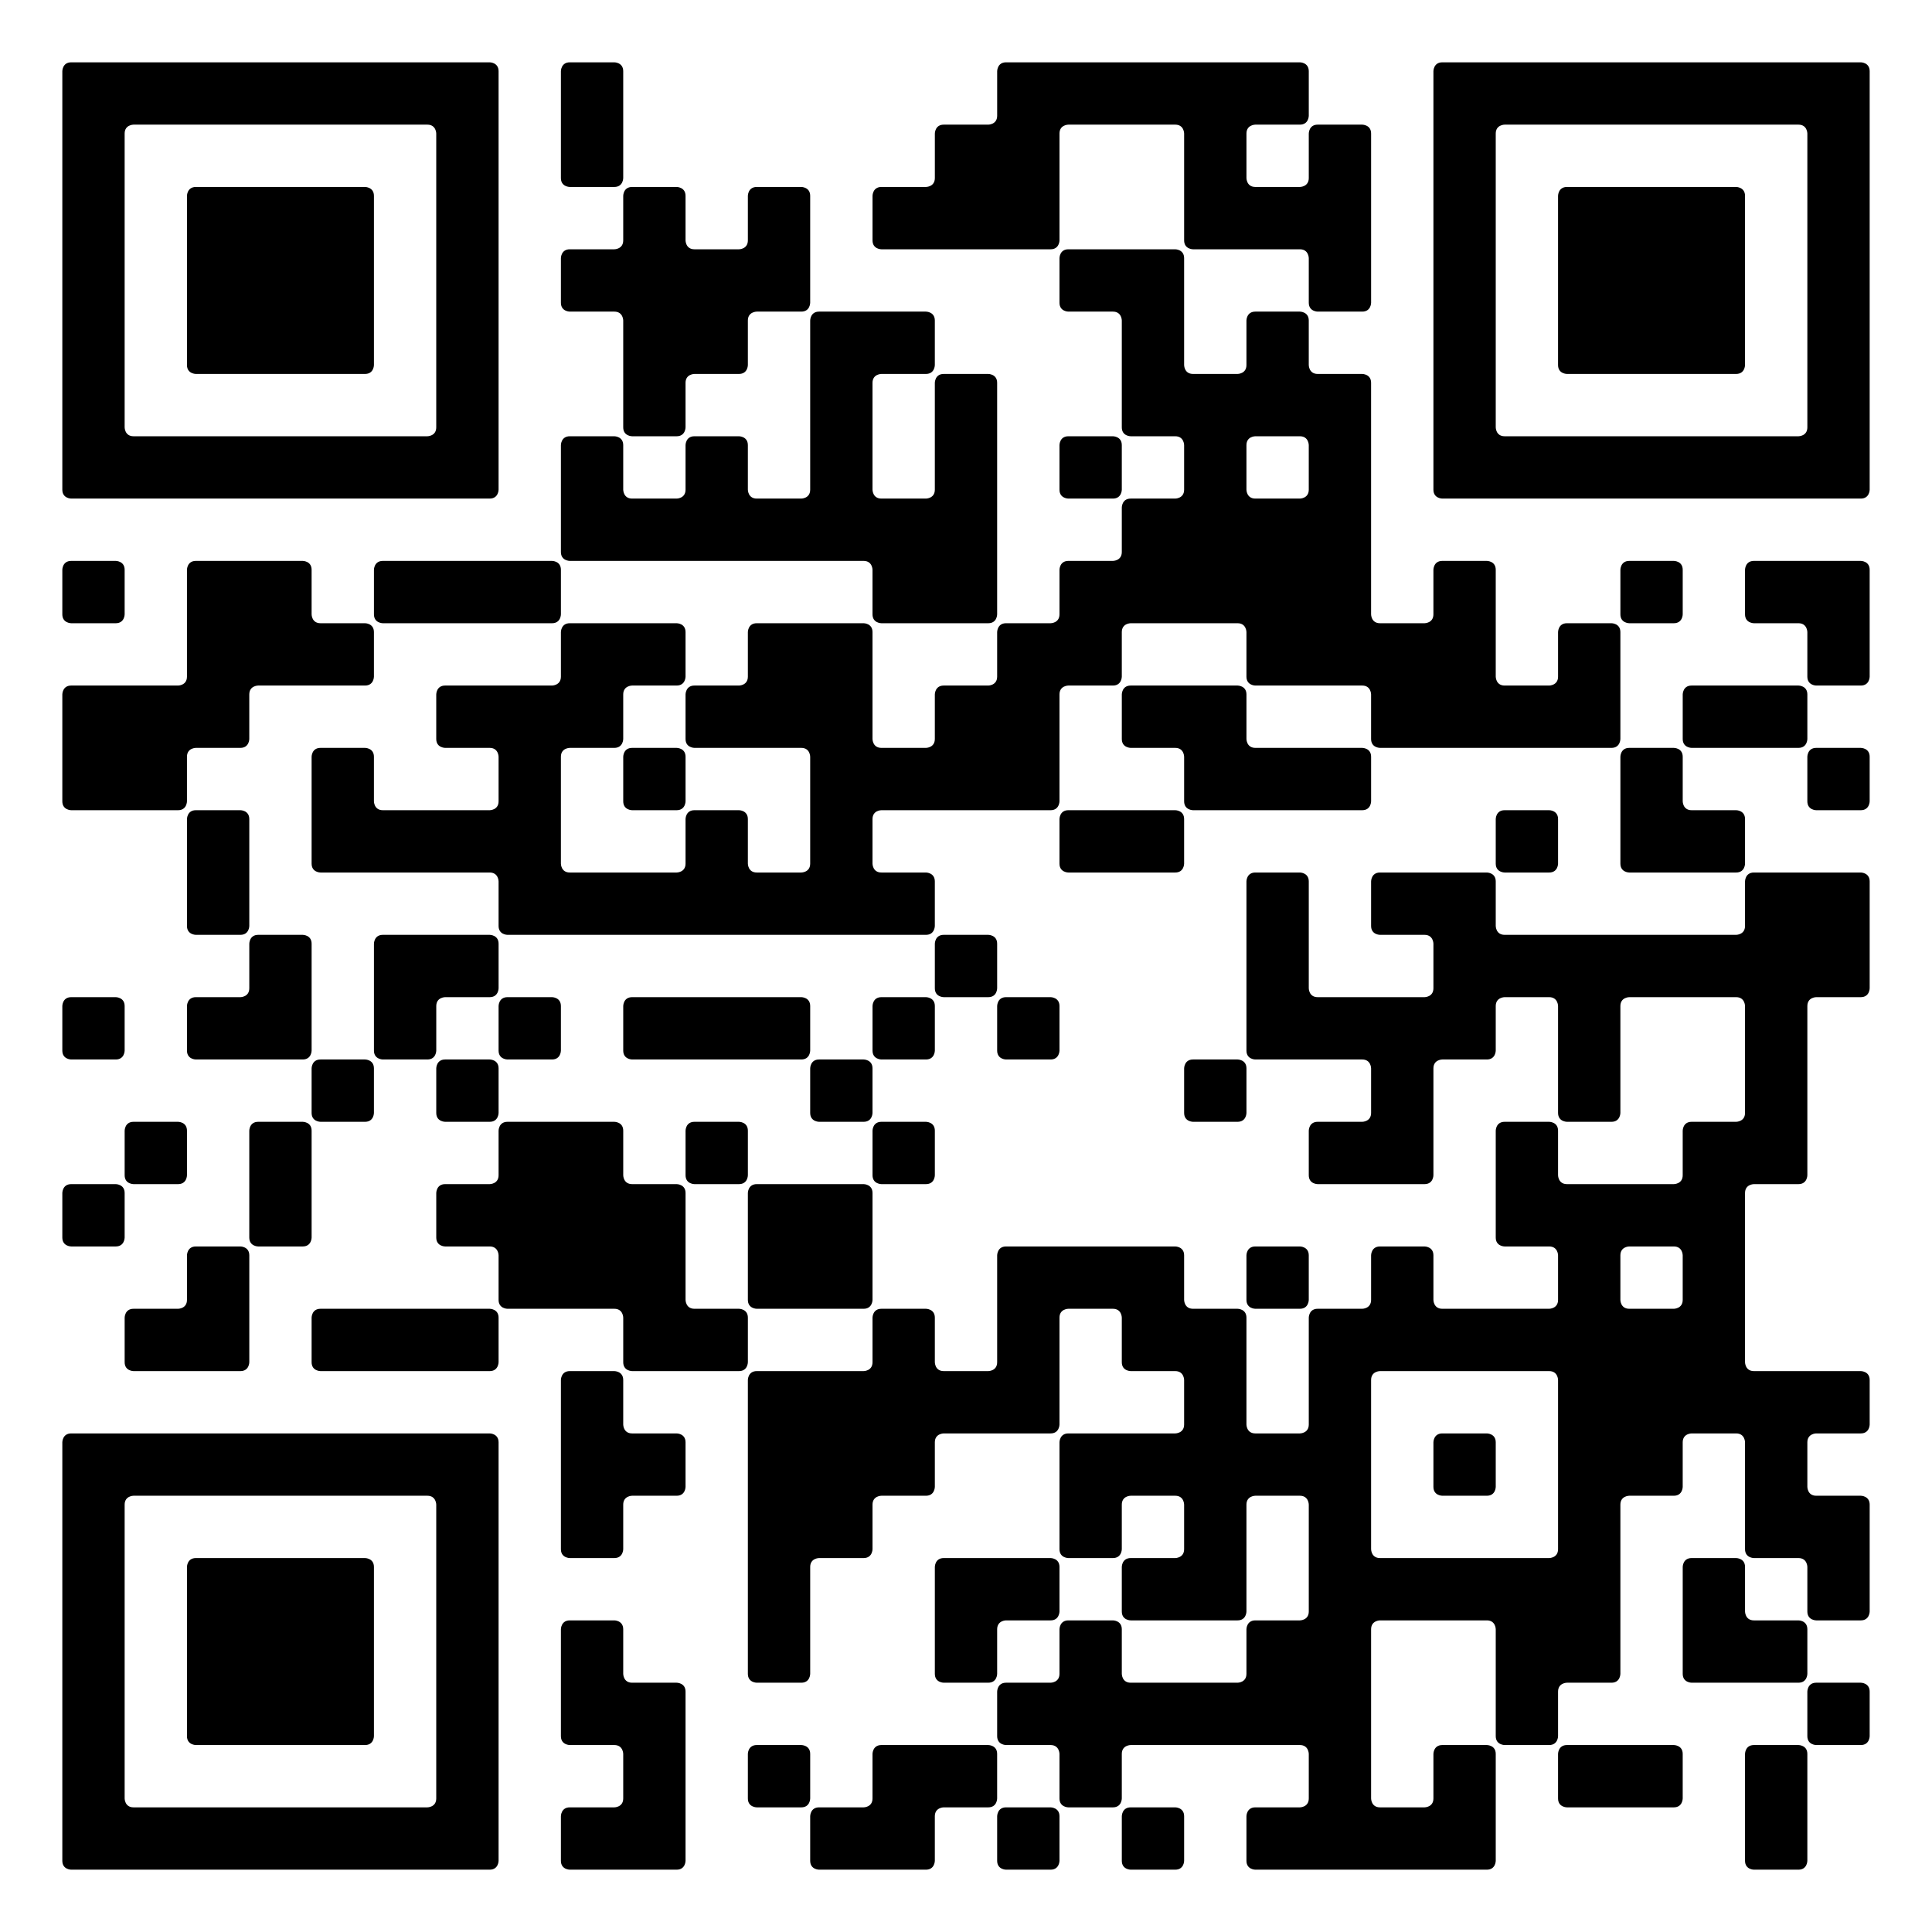 <svg width="202" height="202" viewBox="0 0 202 202" fill="none" xmlns="http://www.w3.org/2000/svg">
<path d="M202 0H0V202H202V0Z" fill="white"/>
<path d="M6.516 7.447C6.516 7.447 6.516 6.516 7.447 6.516H51.198C51.198 6.516 52.129 6.516 52.129 7.447V51.198C52.129 51.198 52.129 52.129 51.198 52.129H7.447C7.447 52.129 6.516 52.129 6.516 51.198V7.447ZM13.963 13.032C13.963 13.032 13.032 13.032 13.032 13.963V44.682C13.032 44.682 13.032 45.613 13.963 45.613H44.681C44.681 45.613 45.612 45.613 45.612 44.682V13.963C45.612 13.963 45.612 13.032 44.681 13.032H13.963Z" fill="black"/>
<path d="M6.516 59.576C6.516 59.576 6.516 58.645 7.447 58.645H12.101C12.101 58.645 13.032 58.645 13.032 59.576V64.23C13.032 64.23 13.032 65.161 12.101 65.161H7.447C7.447 65.161 6.516 65.161 6.516 64.23V59.576Z" fill="black"/>
<path d="M19.548 59.576C19.548 59.576 19.548 58.645 20.479 58.645H31.649C31.649 58.645 32.58 58.645 32.58 59.576V64.23C32.58 64.23 32.58 65.161 33.511 65.161H38.165C38.165 65.161 39.096 65.161 39.096 66.092V70.746C39.096 70.746 39.096 71.677 38.165 71.677H26.995C26.995 71.677 26.064 71.677 26.064 72.608V77.263C26.064 77.263 26.064 78.194 25.133 78.194H20.479C20.479 78.194 19.548 78.194 19.548 79.124V83.779C19.548 83.779 19.548 84.71 18.617 84.71H7.447C7.447 84.71 6.516 84.71 6.516 83.779V72.608C6.516 72.608 6.516 71.677 7.447 71.677H18.617C18.617 71.677 19.548 71.677 19.548 70.746V59.576Z" fill="black"/>
<path d="M6.516 105.189C6.516 105.189 6.516 104.258 7.447 104.258H12.101C12.101 104.258 13.032 104.258 13.032 105.189V109.843C13.032 109.843 13.032 110.774 12.101 110.774H7.447C7.447 110.774 6.516 110.774 6.516 109.843V105.189Z" fill="black"/>
<path d="M6.516 124.737C6.516 124.737 6.516 123.806 7.447 123.806H12.101C12.101 123.806 13.032 123.806 13.032 124.737V129.392C13.032 129.392 13.032 130.323 12.101 130.323H7.447C7.447 130.323 6.516 130.323 6.516 129.392V124.737Z" fill="black"/>
<path d="M6.516 150.802C6.516 150.802 6.516 149.871 7.447 149.871H51.198C51.198 149.871 52.129 149.871 52.129 150.802V194.553C52.129 194.553 52.129 195.484 51.198 195.484H7.447C7.447 195.484 6.516 195.484 6.516 194.553V150.802ZM13.963 156.387C13.963 156.387 13.032 156.387 13.032 157.318V188.037C13.032 188.037 13.032 188.968 13.963 188.968H44.681C44.681 188.968 45.612 188.968 45.612 188.037V157.318C45.612 157.318 45.612 156.387 44.681 156.387H13.963Z" fill="black"/>
<path d="M13.033 118.221C13.033 118.221 13.033 117.29 13.964 117.29H18.619C18.619 117.29 19.549 117.29 19.549 118.221V122.876C19.549 122.876 19.549 123.806 18.619 123.806H13.964C13.964 123.806 13.033 123.806 13.033 122.876V118.221Z" fill="black"/>
<path d="M19.549 131.253C19.549 131.253 19.549 130.323 20.48 130.323H25.135C25.135 130.323 26.066 130.323 26.066 131.253V142.424C26.066 142.424 26.066 143.355 25.135 143.355H13.964C13.964 143.355 13.033 143.355 13.033 142.424V137.77C13.033 137.77 13.033 136.839 13.964 136.839H18.619C18.619 136.839 19.549 136.839 19.549 135.908V131.253Z" fill="black"/>
<path d="M19.549 20.479C19.549 20.479 19.549 19.548 20.48 19.548H38.166C38.166 19.548 39.097 19.548 39.097 20.479V38.166C39.097 38.166 39.097 39.097 38.166 39.097H20.48C20.48 39.097 19.549 39.097 19.549 38.166V20.479Z" fill="black"/>
<path d="M19.549 85.641C19.549 85.641 19.549 84.71 20.48 84.71H25.134C25.134 84.71 26.065 84.71 26.065 85.641V96.811C26.065 96.811 26.065 97.742 25.134 97.742H20.48C20.48 97.742 19.549 97.742 19.549 96.811V85.641Z" fill="black"/>
<path d="M26.065 98.673C26.065 98.673 26.065 97.742 26.996 97.742H31.65C31.65 97.742 32.581 97.742 32.581 98.673V109.843C32.581 109.843 32.581 110.774 31.65 110.774H20.48C20.48 110.774 19.549 110.774 19.549 109.843V105.189C19.549 105.189 19.549 104.258 20.48 104.258H25.134C25.134 104.258 26.065 104.258 26.065 103.327V98.673Z" fill="black"/>
<path d="M19.549 163.834C19.549 163.834 19.549 162.903 20.48 162.903H38.166C38.166 162.903 39.097 162.903 39.097 163.834V181.521C39.097 181.521 39.097 182.452 38.166 182.452H20.48C20.48 182.452 19.549 182.452 19.549 181.521V163.834Z" fill="black"/>
<path d="M26.064 118.221C26.064 118.221 26.064 117.29 26.995 117.29H31.65C31.65 117.29 32.581 117.29 32.581 118.221V129.392C32.581 129.392 32.581 130.323 31.65 130.323H26.995C26.995 130.323 26.064 130.323 26.064 129.392V118.221Z" fill="black"/>
<path d="M110.774 26.995C110.774 26.995 110.774 26.064 111.705 26.064H122.875C122.875 26.064 123.806 26.064 123.806 26.995V38.166C123.806 38.166 123.806 39.097 124.737 39.097H129.391C129.391 39.097 130.322 39.097 130.322 38.166V33.511C130.322 33.511 130.322 32.581 131.253 32.581H135.907C135.907 32.581 136.838 32.581 136.838 33.511V38.166C136.838 38.166 136.838 39.097 137.769 39.097H142.423C142.423 39.097 143.354 39.097 143.354 40.028V64.23C143.354 64.23 143.354 65.161 144.285 65.161H148.94C148.94 65.161 149.87 65.161 149.87 64.23V59.576C149.87 59.576 149.87 58.645 150.801 58.645H155.456C155.456 58.645 156.387 58.645 156.387 59.576V70.746C156.387 70.746 156.387 71.677 157.317 71.677H161.972C161.972 71.677 162.903 71.677 162.903 70.746V66.092C162.903 66.092 162.903 65.161 163.834 65.161H168.488C168.488 65.161 169.419 65.161 169.419 66.092V77.263C169.419 77.263 169.419 78.194 168.488 78.194H144.285C144.285 78.194 143.354 78.194 143.354 77.263V72.608C143.354 72.608 143.354 71.677 142.423 71.677H131.253C131.253 71.677 130.322 71.677 130.322 70.746V66.092C130.322 66.092 130.322 65.161 129.391 65.161H118.221C118.221 65.161 117.29 65.161 117.29 66.092V70.746C117.29 70.746 117.29 71.677 116.359 71.677H111.705C111.705 71.677 110.774 71.677 110.774 72.608V83.779C110.774 83.779 110.774 84.71 109.843 84.71H92.156C92.156 84.71 91.225 84.71 91.225 85.641V90.295C91.225 90.295 91.225 91.226 92.156 91.226H96.811C96.811 91.226 97.741 91.226 97.741 92.157V96.811C97.741 96.811 97.741 97.742 96.811 97.742H53.059C53.059 97.742 52.129 97.742 52.129 96.811V92.157C52.129 92.157 52.129 91.226 51.198 91.226H33.511C33.511 91.226 32.58 91.226 32.58 90.295V79.124C32.58 79.124 32.58 78.194 33.511 78.194H38.165C38.165 78.194 39.096 78.194 39.096 79.124V83.779C39.096 83.779 39.096 84.71 40.027 84.71H51.198C51.198 84.71 52.129 84.71 52.129 83.779V79.124C52.129 79.124 52.129 78.194 51.198 78.194H46.543C46.543 78.194 45.612 78.194 45.612 77.263V72.608C45.612 72.608 45.612 71.677 46.543 71.677H57.714C57.714 71.677 58.645 71.677 58.645 70.746V66.092C58.645 66.092 58.645 65.161 59.575 65.161H70.746C70.746 65.161 71.677 65.161 71.677 66.092V70.746C71.677 70.746 71.677 71.677 70.746 71.677H66.092C66.092 71.677 65.161 71.677 65.161 72.608V77.263C65.161 77.263 65.161 78.194 64.23 78.194H59.575C59.575 78.194 58.645 78.194 58.645 79.124V90.295C58.645 90.295 58.645 91.226 59.575 91.226H70.746C70.746 91.226 71.677 91.226 71.677 90.295V85.641C71.677 85.641 71.677 84.71 72.608 84.71H77.262C77.262 84.71 78.193 84.71 78.193 85.641V90.295C78.193 90.295 78.193 91.226 79.124 91.226H83.778C83.778 91.226 84.709 91.226 84.709 90.295V79.124C84.709 79.124 84.709 78.194 83.778 78.194H72.608C72.608 78.194 71.677 78.194 71.677 77.263V72.608C71.677 72.608 71.677 71.677 72.608 71.677H77.262C77.262 71.677 78.193 71.677 78.193 70.746V66.092C78.193 66.092 78.193 65.161 79.124 65.161H90.294C90.294 65.161 91.225 65.161 91.225 66.092V77.263C91.225 77.263 91.225 78.194 92.156 78.194H96.811C96.811 78.194 97.741 78.194 97.741 77.263V72.608C97.741 72.608 97.741 71.677 98.672 71.677H103.327C103.327 71.677 104.257 71.677 104.257 70.746V66.092C104.257 66.092 104.257 65.161 105.188 65.161H109.843C109.843 65.161 110.774 65.161 110.774 64.23V59.576C110.774 59.576 110.774 58.645 111.705 58.645H116.359C116.359 58.645 117.29 58.645 117.29 57.714V53.06C117.29 53.06 117.29 52.129 118.221 52.129H122.875C122.875 52.129 123.806 52.129 123.806 51.198V46.544C123.806 46.544 123.806 45.613 122.875 45.613H118.221C118.221 45.613 117.29 45.613 117.29 44.682V33.511C117.29 33.511 117.29 32.581 116.359 32.581H111.705C111.705 32.581 110.774 32.581 110.774 31.65V26.995ZM131.253 45.613C131.253 45.613 130.322 45.613 130.322 46.544V51.198C130.322 51.198 130.322 52.129 131.253 52.129H135.907C135.907 52.129 136.838 52.129 136.838 51.198V46.544C136.838 46.544 136.838 45.613 135.907 45.613H131.253Z" fill="black"/>
<path d="M32.58 111.705C32.58 111.705 32.58 110.774 33.511 110.774H38.165C38.165 110.774 39.096 110.774 39.096 111.705V116.359C39.096 116.359 39.096 117.29 38.165 117.29H33.511C33.511 117.29 32.58 117.29 32.58 116.359V111.705Z" fill="black"/>
<path d="M32.58 137.77C32.58 137.77 32.58 136.839 33.511 136.839H51.198C51.198 136.839 52.129 136.839 52.129 137.77V142.424C52.129 142.424 52.129 143.355 51.198 143.355H33.511C33.511 143.355 32.58 143.355 32.58 142.424V137.77Z" fill="black"/>
<path d="M39.098 59.576C39.098 59.576 39.098 58.645 40.029 58.645H57.715C57.715 58.645 58.646 58.645 58.646 59.576V64.23C58.646 64.23 58.646 65.161 57.715 65.161H40.029C40.029 65.161 39.098 65.161 39.098 64.23V59.576Z" fill="black"/>
<path d="M39.098 98.673C39.098 98.673 39.098 97.742 40.029 97.742H51.199C51.199 97.742 52.13 97.742 52.13 98.673V103.327C52.13 103.327 52.13 104.258 51.199 104.258H46.545C46.545 104.258 45.614 104.258 45.614 105.189V109.843C45.614 109.843 45.614 110.774 44.683 110.774H40.029C40.029 110.774 39.098 110.774 39.098 109.843V98.673Z" fill="black"/>
<path d="M45.613 111.705C45.613 111.705 45.613 110.774 46.544 110.774H51.199C51.199 110.774 52.129 110.774 52.129 111.705V116.359C52.129 116.359 52.129 117.29 51.199 117.29H46.544C46.544 117.29 45.613 117.29 45.613 116.359V111.705Z" fill="black"/>
<path d="M52.129 118.221C52.129 118.221 52.129 117.29 53.06 117.29H64.231C64.231 117.29 65.162 117.29 65.162 118.221V122.876C65.162 122.876 65.162 123.806 66.093 123.806H70.747C70.747 123.806 71.678 123.806 71.678 124.737V135.908C71.678 135.908 71.678 136.839 72.609 136.839H77.263C77.263 136.839 78.194 136.839 78.194 137.77V142.424C78.194 142.424 78.194 143.355 77.263 143.355H66.093C66.093 143.355 65.162 143.355 65.162 142.424V137.77C65.162 137.77 65.162 136.839 64.231 136.839H53.06C53.06 136.839 52.129 136.839 52.129 135.908V131.253C52.129 131.253 52.129 130.323 51.199 130.323H46.544C46.544 130.323 45.613 130.323 45.613 129.392V124.737C45.613 124.737 45.613 123.806 46.544 123.806H51.199C51.199 123.806 52.129 123.806 52.129 122.876V118.221Z" fill="black"/>
<path d="M52.129 105.189C52.129 105.189 52.129 104.258 53.06 104.258H57.714C57.714 104.258 58.645 104.258 58.645 105.189V109.843C58.645 109.843 58.645 110.774 57.714 110.774H53.06C53.06 110.774 52.129 110.774 52.129 109.843V105.189Z" fill="black"/>
<path d="M58.645 7.447C58.645 7.447 58.645 6.516 59.575 6.516H64.23C64.23 6.516 65.161 6.516 65.161 7.447V18.617C65.161 18.617 65.161 19.548 64.23 19.548H59.575C59.575 19.548 58.645 19.548 58.645 18.617V7.447Z" fill="black"/>
<path d="M65.161 20.479C65.161 20.479 65.161 19.548 66.091 19.548H70.746C70.746 19.548 71.677 19.548 71.677 20.479V25.134C71.677 25.134 71.677 26.064 72.608 26.064H77.262C77.262 26.064 78.193 26.064 78.193 25.134V20.479C78.193 20.479 78.193 19.548 79.124 19.548H83.778C83.778 19.548 84.709 19.548 84.709 20.479V31.65C84.709 31.65 84.709 32.581 83.778 32.581H79.124C79.124 32.581 78.193 32.581 78.193 33.511V38.166C78.193 38.166 78.193 39.097 77.262 39.097H72.608C72.608 39.097 71.677 39.097 71.677 40.028V44.682C71.677 44.682 71.677 45.613 70.746 45.613H66.091C66.091 45.613 65.161 45.613 65.161 44.682V33.511C65.161 33.511 65.161 32.581 64.23 32.581H59.575C59.575 32.581 58.645 32.581 58.645 31.65V26.995C58.645 26.995 58.645 26.064 59.575 26.064H64.23C64.23 26.064 65.161 26.064 65.161 25.134V20.479Z" fill="black"/>
<path d="M84.709 33.512C84.709 33.512 84.709 32.581 85.64 32.581H96.81C96.81 32.581 97.741 32.581 97.741 33.512V38.166C97.741 38.166 97.741 39.097 96.81 39.097H92.156C92.156 39.097 91.225 39.097 91.225 40.028V51.198C91.225 51.198 91.225 52.129 92.156 52.129H96.81C96.81 52.129 97.741 52.129 97.741 51.198V40.028C97.741 40.028 97.741 39.097 98.672 39.097H103.327C103.327 39.097 104.257 39.097 104.257 40.028V64.231C104.257 64.231 104.257 65.161 103.327 65.161H92.156C92.156 65.161 91.225 65.161 91.225 64.231V59.576C91.225 59.576 91.225 58.645 90.294 58.645H59.575C59.575 58.645 58.645 58.645 58.645 57.714V46.544C58.645 46.544 58.645 45.613 59.575 45.613H64.23C64.23 45.613 65.161 45.613 65.161 46.544V51.198C65.161 51.198 65.161 52.129 66.091 52.129H70.746C70.746 52.129 71.677 52.129 71.677 51.198V46.544C71.677 46.544 71.677 45.613 72.608 45.613H77.262C77.262 45.613 78.193 45.613 78.193 46.544V51.198C78.193 51.198 78.193 52.129 79.124 52.129H83.778C83.778 52.129 84.709 52.129 84.709 51.198V33.512Z" fill="black"/>
<path d="M58.645 144.286C58.645 144.286 58.645 143.355 59.575 143.355H64.23C64.23 143.355 65.161 143.355 65.161 144.286V148.94C65.161 148.94 65.161 149.871 66.091 149.871H70.746C70.746 149.871 71.677 149.871 71.677 150.802V155.456C71.677 155.456 71.677 156.387 70.746 156.387H66.091C66.091 156.387 65.161 156.387 65.161 157.318V161.972C65.161 161.972 65.161 162.903 64.23 162.903H59.575C59.575 162.903 58.645 162.903 58.645 161.972V144.286Z" fill="black"/>
<path d="M58.645 170.35C58.645 170.35 58.645 169.419 59.575 169.419H64.23C64.23 169.419 65.161 169.419 65.161 170.35V175.005C65.161 175.005 65.161 175.936 66.091 175.936H70.746C70.746 175.936 71.677 175.935 71.677 176.866V194.553C71.677 194.553 71.677 195.484 70.746 195.484H59.575C59.575 195.484 58.645 195.484 58.645 194.553V189.899C58.645 189.899 58.645 188.968 59.575 188.968H64.23C64.23 188.968 65.161 188.968 65.161 188.037V183.383C65.161 183.383 65.161 182.452 64.23 182.452H59.575C59.575 182.452 58.645 182.452 58.645 181.521V170.35Z" fill="black"/>
<path d="M65.162 79.124C65.162 79.124 65.162 78.194 66.093 78.194H70.747C70.747 78.194 71.678 78.194 71.678 79.124V83.779C71.678 83.779 71.678 84.71 70.747 84.71H66.093C66.093 84.71 65.162 84.71 65.162 83.779V79.124Z" fill="black"/>
<path d="M65.162 105.189C65.162 105.189 65.162 104.258 66.093 104.258H83.78C83.78 104.258 84.71 104.258 84.71 105.189V109.843C84.71 109.843 84.71 110.774 83.78 110.774H66.093C66.093 110.774 65.162 110.774 65.162 109.843V105.189Z" fill="black"/>
<path d="M71.678 118.221C71.678 118.221 71.678 117.29 72.609 117.29H77.263C77.263 117.29 78.194 117.29 78.194 118.221V122.876C78.194 122.876 78.194 123.806 77.263 123.806H72.609C72.609 123.806 71.678 123.806 71.678 122.876V118.221Z" fill="black"/>
<path d="M78.193 124.737C78.193 124.737 78.193 123.806 79.124 123.806H90.295C90.295 123.806 91.226 123.806 91.226 124.737V135.908C91.226 135.908 91.226 136.839 90.295 136.839H79.124C79.124 136.839 78.193 136.839 78.193 135.908V124.737Z" fill="black"/>
<path d="M130.322 92.157C130.322 92.157 130.322 91.226 131.253 91.226H135.908C135.908 91.226 136.839 91.226 136.839 92.157V103.327C136.839 103.327 136.839 104.258 137.769 104.258H148.94C148.94 104.258 149.871 104.258 149.871 103.327V98.673C149.871 98.673 149.871 97.742 148.94 97.742H144.286C144.286 97.742 143.355 97.742 143.355 96.811V92.157C143.355 92.157 143.355 91.226 144.286 91.226H155.456C155.456 91.226 156.387 91.226 156.387 92.157V96.811C156.387 96.811 156.387 97.742 157.318 97.742H181.521C181.521 97.742 182.451 97.742 182.451 96.811V92.157C182.451 92.157 182.451 91.226 183.382 91.226H194.553C194.553 91.226 195.484 91.226 195.484 92.157V103.327C195.484 103.327 195.484 104.258 194.553 104.258H189.898C189.898 104.258 188.968 104.258 188.968 105.189V122.876C188.968 122.876 188.968 123.806 188.037 123.806H183.382C183.382 123.806 182.451 123.806 182.451 124.737V142.424C182.451 142.424 182.451 143.355 183.382 143.355H194.553C194.553 143.355 195.484 143.355 195.484 144.286V148.94C195.484 148.94 195.484 149.871 194.553 149.871H189.898C189.898 149.871 188.968 149.871 188.968 150.802V155.456C188.968 155.456 188.968 156.387 189.898 156.387H194.553C194.553 156.387 195.484 156.387 195.484 157.318V168.489C195.484 168.489 195.484 169.419 194.553 169.419H189.898C189.898 169.419 188.968 169.419 188.968 168.489V163.834C188.968 163.834 188.968 162.903 188.037 162.903H183.382C183.382 162.903 182.451 162.903 182.451 161.972V150.802C182.451 150.802 182.451 149.871 181.521 149.871H176.866C176.866 149.871 175.935 149.871 175.935 150.802V155.456C175.935 155.456 175.935 156.387 175.004 156.387H170.35C170.35 156.387 169.419 156.387 169.419 157.318V175.005C169.419 175.005 169.419 175.936 168.488 175.936H163.834C163.834 175.936 162.903 175.936 162.903 176.866V181.521C162.903 181.521 162.903 182.452 161.972 182.452H157.318C157.318 182.452 156.387 182.452 156.387 181.521V170.35C156.387 170.35 156.387 169.419 155.456 169.419H144.286C144.286 169.419 143.355 169.419 143.355 170.35V188.037C143.355 188.037 143.355 188.968 144.286 188.968H148.94C148.94 188.968 149.871 188.968 149.871 188.037V183.383C149.871 183.383 149.871 182.452 150.802 182.452H155.456C155.456 182.452 156.387 182.452 156.387 183.383V194.553C156.387 194.553 156.387 195.484 155.456 195.484H131.253C131.253 195.484 130.322 195.484 130.322 194.553V189.899C130.322 189.899 130.322 188.968 131.253 188.968H135.908C135.908 188.968 136.839 188.968 136.839 188.037V183.383C136.839 183.383 136.839 182.452 135.908 182.452H118.221C118.221 182.452 117.29 182.452 117.29 183.383V188.037C117.29 188.037 117.29 188.968 116.359 188.968H111.705C111.705 188.968 110.774 188.968 110.774 188.037V183.383C110.774 183.383 110.774 182.452 109.843 182.452H105.189C105.189 182.452 104.258 182.452 104.258 181.521V176.866C104.258 176.866 104.258 175.936 105.189 175.936H109.843C109.843 175.936 110.774 175.936 110.774 175.005V170.35C110.774 170.35 110.774 169.419 111.705 169.419H116.359C116.359 169.419 117.29 169.419 117.29 170.35V175.005C117.29 175.005 117.29 175.936 118.221 175.936H129.392C129.392 175.936 130.322 175.936 130.322 175.005V170.35C130.322 170.35 130.322 169.419 131.253 169.419H135.908C135.908 169.419 136.839 169.419 136.839 168.489V157.318C136.839 157.318 136.839 156.387 135.908 156.387H131.253C131.253 156.387 130.322 156.387 130.322 157.318V168.489C130.322 168.489 130.322 169.419 129.392 169.419H118.221C118.221 169.419 117.29 169.419 117.29 168.489V163.834C117.29 163.834 117.29 162.903 118.221 162.903H122.875C122.875 162.903 123.806 162.903 123.806 161.972V157.318C123.806 157.318 123.806 156.387 122.875 156.387H118.221C118.221 156.387 117.29 156.387 117.29 157.318V161.972C117.29 161.972 117.29 162.903 116.359 162.903H111.705C111.705 162.903 110.774 162.903 110.774 161.972V150.802C110.774 150.802 110.774 149.871 111.705 149.871H122.875C122.875 149.871 123.806 149.871 123.806 148.94V144.286C123.806 144.286 123.806 143.355 122.875 143.355H118.221C118.221 143.355 117.29 143.355 117.29 142.424V137.77C117.29 137.77 117.29 136.839 116.359 136.839H111.705C111.705 136.839 110.774 136.839 110.774 137.77V148.94C110.774 148.94 110.774 149.871 109.843 149.871H98.673C98.673 149.871 97.742 149.871 97.742 150.802V155.456C97.742 155.456 97.742 156.387 96.811 156.387H92.156C92.156 156.387 91.226 156.387 91.226 157.318V161.972C91.226 161.972 91.226 162.903 90.295 162.903H85.64C85.64 162.903 84.71 162.903 84.71 163.834V175.005C84.71 175.005 84.71 175.936 83.779 175.936H79.124C79.124 175.936 78.193 175.936 78.193 175.005V144.286C78.193 144.286 78.193 143.355 79.124 143.355H90.295C90.295 143.355 91.226 143.355 91.226 142.424V137.77C91.226 137.77 91.226 136.839 92.156 136.839H96.811C96.811 136.839 97.742 136.839 97.742 137.77V142.424C97.742 142.424 97.742 143.355 98.673 143.355H103.327C103.327 143.355 104.258 143.355 104.258 142.424V131.253C104.258 131.253 104.258 130.323 105.189 130.323H122.875C122.875 130.323 123.806 130.323 123.806 131.253V135.908C123.806 135.908 123.806 136.839 124.737 136.839H129.392C129.392 136.839 130.322 136.839 130.322 137.77V148.94C130.322 148.94 130.322 149.871 131.253 149.871H135.908C135.908 149.871 136.839 149.871 136.839 148.94V137.77C136.839 137.77 136.839 136.839 137.769 136.839H142.424C142.424 136.839 143.355 136.839 143.355 135.908V131.253C143.355 131.253 143.355 130.323 144.286 130.323H148.94C148.94 130.323 149.871 130.323 149.871 131.253V135.908C149.871 135.908 149.871 136.839 150.802 136.839H161.972C161.972 136.839 162.903 136.839 162.903 135.908V131.253C162.903 131.253 162.903 130.323 161.972 130.323H157.318C157.318 130.323 156.387 130.323 156.387 129.392V118.221C156.387 118.221 156.387 117.29 157.318 117.29H161.972C161.972 117.29 162.903 117.29 162.903 118.221V122.876C162.903 122.876 162.903 123.806 163.834 123.806H175.004C175.004 123.806 175.935 123.806 175.935 122.876V118.221C175.935 118.221 175.935 117.29 176.866 117.29H181.521C181.521 117.29 182.451 117.29 182.451 116.359V105.189C182.451 105.189 182.451 104.258 181.521 104.258H170.35C170.35 104.258 169.419 104.258 169.419 105.189V116.359C169.419 116.359 169.419 117.29 168.488 117.29H163.834C163.834 117.29 162.903 117.29 162.903 116.359V105.189C162.903 105.189 162.903 104.258 161.972 104.258H157.318C157.318 104.258 156.387 104.258 156.387 105.189V109.843C156.387 109.843 156.387 110.774 155.456 110.774H150.802C150.802 110.774 149.871 110.774 149.871 111.705V122.876C149.871 122.876 149.871 123.806 148.94 123.806H137.769C137.769 123.806 136.839 123.806 136.839 122.876V118.221C136.839 118.221 136.839 117.29 137.769 117.29H142.424C142.424 117.29 143.355 117.29 143.355 116.359V111.705C143.355 111.705 143.355 110.774 142.424 110.774H131.253C131.253 110.774 130.322 110.774 130.322 109.843V92.157ZM170.35 130.323C170.35 130.323 169.419 130.323 169.419 131.253V135.908C169.419 135.908 169.419 136.839 170.35 136.839H175.004C175.004 136.839 175.935 136.839 175.935 135.908V131.253C175.935 131.253 175.935 130.323 175.004 130.323H170.35ZM144.286 143.355C144.286 143.355 143.355 143.355 143.355 144.286V161.972C143.355 161.972 143.355 162.903 144.286 162.903H161.972C161.972 162.903 162.903 162.903 162.903 161.972V144.286C162.903 144.286 162.903 143.355 161.972 143.355H144.286Z" fill="black"/>
<path d="M78.193 183.382C78.193 183.382 78.193 182.452 79.124 182.452H83.779C83.779 182.452 84.71 182.452 84.71 183.382V188.037C84.71 188.037 84.71 188.968 83.779 188.968H79.124C79.124 188.968 78.193 188.968 78.193 188.037V183.382Z" fill="black"/>
<path d="M84.709 111.705C84.709 111.705 84.709 110.774 85.64 110.774H90.294C90.294 110.774 91.225 110.774 91.225 111.705V116.359C91.225 116.359 91.225 117.29 90.294 117.29H85.64C85.64 117.29 84.709 117.29 84.709 116.359V111.705Z" fill="black"/>
<path d="M91.225 183.382C91.225 183.382 91.225 182.452 92.156 182.452H103.326C103.326 182.452 104.257 182.452 104.257 183.382V188.037C104.257 188.037 104.257 188.968 103.326 188.968H98.672C98.672 188.968 97.741 188.968 97.741 189.899V194.553C97.741 194.553 97.741 195.484 96.81 195.484H85.64C85.64 195.484 84.709 195.484 84.709 194.553V189.899C84.709 189.899 84.709 188.968 85.64 188.968H90.294C90.294 188.968 91.225 188.968 91.225 188.037V183.382Z" fill="black"/>
<path d="M104.259 7.447C104.259 7.447 104.259 6.516 105.19 6.516H135.909C135.909 6.516 136.839 6.516 136.839 7.447V12.101C136.839 12.101 136.839 13.032 135.909 13.032H131.254C131.254 13.032 130.323 13.032 130.323 13.963V18.617C130.323 18.617 130.323 19.548 131.254 19.548H135.909C135.909 19.548 136.839 19.548 136.839 18.617V13.963C136.839 13.963 136.839 13.032 137.77 13.032H142.425C142.425 13.032 143.356 13.032 143.356 13.963V31.65C143.356 31.65 143.356 32.581 142.425 32.581H137.77C137.77 32.581 136.839 32.581 136.839 31.65V26.995C136.839 26.995 136.839 26.064 135.909 26.064H124.738C124.738 26.064 123.807 26.064 123.807 25.134V13.963C123.807 13.963 123.807 13.032 122.876 13.032H111.706C111.706 13.032 110.775 13.032 110.775 13.963V25.134C110.775 25.134 110.775 26.064 109.844 26.064H92.157C92.157 26.064 91.227 26.064 91.227 25.134V20.479C91.227 20.479 91.227 19.548 92.157 19.548H96.812C96.812 19.548 97.743 19.548 97.743 18.617V13.963C97.743 13.963 97.743 13.032 98.674 13.032H103.328C103.328 13.032 104.259 13.032 104.259 12.101V7.447Z" fill="black"/>
<path d="M91.227 105.189C91.227 105.189 91.227 104.258 92.157 104.258H96.812C96.812 104.258 97.743 104.258 97.743 105.189V109.843C97.743 109.843 97.743 110.774 96.812 110.774H92.157C92.157 110.774 91.227 110.774 91.227 109.843V105.189Z" fill="black"/>
<path d="M91.227 118.221C91.227 118.221 91.227 117.29 92.157 117.29H96.812C96.812 117.29 97.743 117.29 97.743 118.221V122.876C97.743 122.876 97.743 123.806 96.812 123.806H92.157C92.157 123.806 91.227 123.806 91.227 122.876V118.221Z" fill="black"/>
<path d="M97.742 98.673C97.742 98.673 97.742 97.742 98.673 97.742H103.327C103.327 97.742 104.258 97.742 104.258 98.673V103.327C104.258 103.327 104.258 104.258 103.327 104.258H98.673C98.673 104.258 97.742 104.258 97.742 103.327V98.673Z" fill="black"/>
<path d="M97.742 163.834C97.742 163.834 97.742 162.903 98.673 162.903H109.844C109.844 162.903 110.774 162.903 110.774 163.834V168.488C110.774 168.488 110.774 169.419 109.844 169.419H105.189C105.189 169.419 104.258 169.419 104.258 170.35V175.005C104.258 175.005 104.258 175.935 103.327 175.935H98.673C98.673 175.935 97.742 175.935 97.742 175.005V163.834Z" fill="black"/>
<path d="M104.258 105.189C104.258 105.189 104.258 104.258 105.189 104.258H109.843C109.843 104.258 110.774 104.258 110.774 105.189V109.843C110.774 109.843 110.774 110.774 109.843 110.774H105.189C105.189 110.774 104.258 110.774 104.258 109.843V105.189Z" fill="black"/>
<path d="M104.258 189.899C104.258 189.899 104.258 188.968 105.189 188.968H109.843C109.843 188.968 110.774 188.968 110.774 189.899V194.553C110.774 194.553 110.774 195.484 109.843 195.484H105.189C105.189 195.484 104.258 195.484 104.258 194.553V189.899Z" fill="black"/>
<path d="M110.773 46.544C110.773 46.544 110.773 45.613 111.704 45.613H116.359C116.359 45.613 117.29 45.613 117.29 46.544V51.198C117.29 51.198 117.29 52.129 116.359 52.129H111.704C111.704 52.129 110.773 52.129 110.773 51.198V46.544Z" fill="black"/>
<path d="M110.773 85.641C110.773 85.641 110.773 84.71 111.704 84.71H122.875C122.875 84.71 123.806 84.71 123.806 85.641V90.295C123.806 90.295 123.806 91.226 122.875 91.226H111.704C111.704 91.226 110.773 91.226 110.773 90.295V85.641Z" fill="black"/>
<path d="M117.291 72.608C117.291 72.608 117.291 71.677 118.222 71.677H129.392C129.392 71.677 130.323 71.677 130.323 72.608V77.263C130.323 77.263 130.323 78.194 131.254 78.194H142.425C142.425 78.194 143.356 78.194 143.356 79.124V83.779C143.356 83.779 143.356 84.71 142.425 84.71H124.738C124.738 84.71 123.807 84.71 123.807 83.779V79.124C123.807 79.124 123.807 78.194 122.876 78.194H118.222C118.222 78.194 117.291 78.194 117.291 77.263V72.608Z" fill="black"/>
<path d="M117.291 189.899C117.291 189.899 117.291 188.968 118.222 188.968H122.876C122.876 188.968 123.807 188.968 123.807 189.899V194.553C123.807 194.553 123.807 195.484 122.876 195.484H118.222C118.222 195.484 117.291 195.484 117.291 194.553V189.899Z" fill="black"/>
<path d="M123.807 111.705C123.807 111.705 123.807 110.774 124.738 110.774H129.392C129.392 110.774 130.323 110.774 130.323 111.705V116.359C130.323 116.359 130.323 117.29 129.392 117.29H124.738C124.738 117.29 123.807 117.29 123.807 116.359V111.705Z" fill="black"/>
<path d="M130.322 131.253C130.322 131.253 130.322 130.323 131.253 130.323H135.908C135.908 130.323 136.838 130.323 136.838 131.253V135.908C136.838 135.908 136.838 136.839 135.908 136.839H131.253C131.253 136.839 130.322 136.839 130.322 135.908V131.253Z" fill="black"/>
<path d="M149.871 7.447C149.871 7.447 149.871 6.516 150.802 6.516H194.553C194.553 6.516 195.484 6.516 195.484 7.447V51.198C195.484 51.198 195.484 52.129 194.553 52.129H150.802C150.802 52.129 149.871 52.129 149.871 51.198V7.447ZM157.318 13.032C157.318 13.032 156.387 13.032 156.387 13.963V44.682C156.387 44.682 156.387 45.613 157.318 45.613H188.037C188.037 45.613 188.968 45.613 188.968 44.682V13.963C188.968 13.963 188.968 13.032 188.037 13.032H157.318Z" fill="black"/>
<path d="M149.871 150.802C149.871 150.802 149.871 149.871 150.802 149.871H155.456C155.456 149.871 156.387 149.871 156.387 150.802V155.456C156.387 155.456 156.387 156.387 155.456 156.387H150.802C150.802 156.387 149.871 156.387 149.871 155.456V150.802Z" fill="black"/>
<path d="M156.387 85.641C156.387 85.641 156.387 84.71 157.318 84.71H161.972C161.972 84.71 162.903 84.71 162.903 85.641V90.295C162.903 90.295 162.903 91.226 161.972 91.226H157.318C157.318 91.226 156.387 91.226 156.387 90.295V85.641Z" fill="black"/>
<path d="M162.902 20.479C162.902 20.479 162.902 19.548 163.833 19.548H181.52C181.52 19.548 182.451 19.548 182.451 20.479V38.166C182.451 38.166 182.451 39.097 181.52 39.097H163.833C163.833 39.097 162.902 39.097 162.902 38.166V20.479Z" fill="black"/>
<path d="M162.902 183.382C162.902 183.382 162.902 182.452 163.833 182.452H175.004C175.004 182.452 175.935 182.452 175.935 183.382V188.037C175.935 188.037 175.935 188.968 175.004 188.968H163.833C163.833 188.968 162.902 188.968 162.902 188.037V183.382Z" fill="black"/>
<path d="M169.42 59.576C169.42 59.576 169.42 58.645 170.351 58.645H175.005C175.005 58.645 175.936 58.645 175.936 59.576V64.23C175.936 64.23 175.936 65.161 175.005 65.161H170.351C170.351 65.161 169.42 65.161 169.42 64.23V59.576Z" fill="black"/>
<path d="M169.42 79.124C169.42 79.124 169.42 78.194 170.351 78.194H175.005C175.005 78.194 175.936 78.194 175.936 79.124V83.779C175.936 83.779 175.936 84.71 176.867 84.71H181.521C181.521 84.71 182.452 84.71 182.452 85.641V90.295C182.452 90.295 182.452 91.226 181.521 91.226H170.351C170.351 91.226 169.42 91.226 169.42 90.295V79.124Z" fill="black"/>
<path d="M175.936 72.608C175.936 72.608 175.936 71.677 176.866 71.677H188.037C188.037 71.677 188.968 71.677 188.968 72.608V77.263C188.968 77.263 188.968 78.194 188.037 78.194H176.866C176.866 78.194 175.936 78.194 175.936 77.263V72.608Z" fill="black"/>
<path d="M175.936 163.834C175.936 163.834 175.936 162.903 176.866 162.903H181.521C181.521 162.903 182.452 162.903 182.452 163.834V168.488C182.452 168.488 182.452 169.419 183.383 169.419H188.037C188.037 169.419 188.968 169.419 188.968 170.35V175.005C188.968 175.005 188.968 175.935 188.037 175.935H176.866C176.866 175.935 175.936 175.935 175.936 175.005V163.834Z" fill="black"/>
<path d="M182.451 59.576C182.451 59.576 182.451 58.645 183.382 58.645H194.553C194.553 58.645 195.483 58.645 195.483 59.576V70.746C195.483 70.746 195.483 71.677 194.553 71.677H189.898C189.898 71.677 188.967 71.677 188.967 70.746V66.092C188.967 66.092 188.967 65.161 188.036 65.161H183.382C183.382 65.161 182.451 65.161 182.451 64.23V59.576Z" fill="black"/>
<path d="M182.451 183.382C182.451 183.382 182.451 182.452 183.382 182.452H188.036C188.036 182.452 188.967 182.452 188.967 183.382V194.553C188.967 194.553 188.967 195.484 188.036 195.484H183.382C183.382 195.484 182.451 195.484 182.451 194.553V183.382Z" fill="black"/>
<path d="M188.967 79.124C188.967 79.124 188.967 78.194 189.898 78.194H194.552C194.552 78.194 195.483 78.194 195.483 79.124V83.779C195.483 83.779 195.483 84.71 194.552 84.71H189.898C189.898 84.71 188.967 84.71 188.967 83.779V79.124Z" fill="black"/>
<path d="M188.967 176.866C188.967 176.866 188.967 175.935 189.898 175.935H194.552C194.552 175.935 195.483 175.935 195.483 176.866V181.521C195.483 181.521 195.483 182.452 194.552 182.452H189.898C189.898 182.452 188.967 182.452 188.967 181.521V176.866Z" fill="black"/>
</svg>
